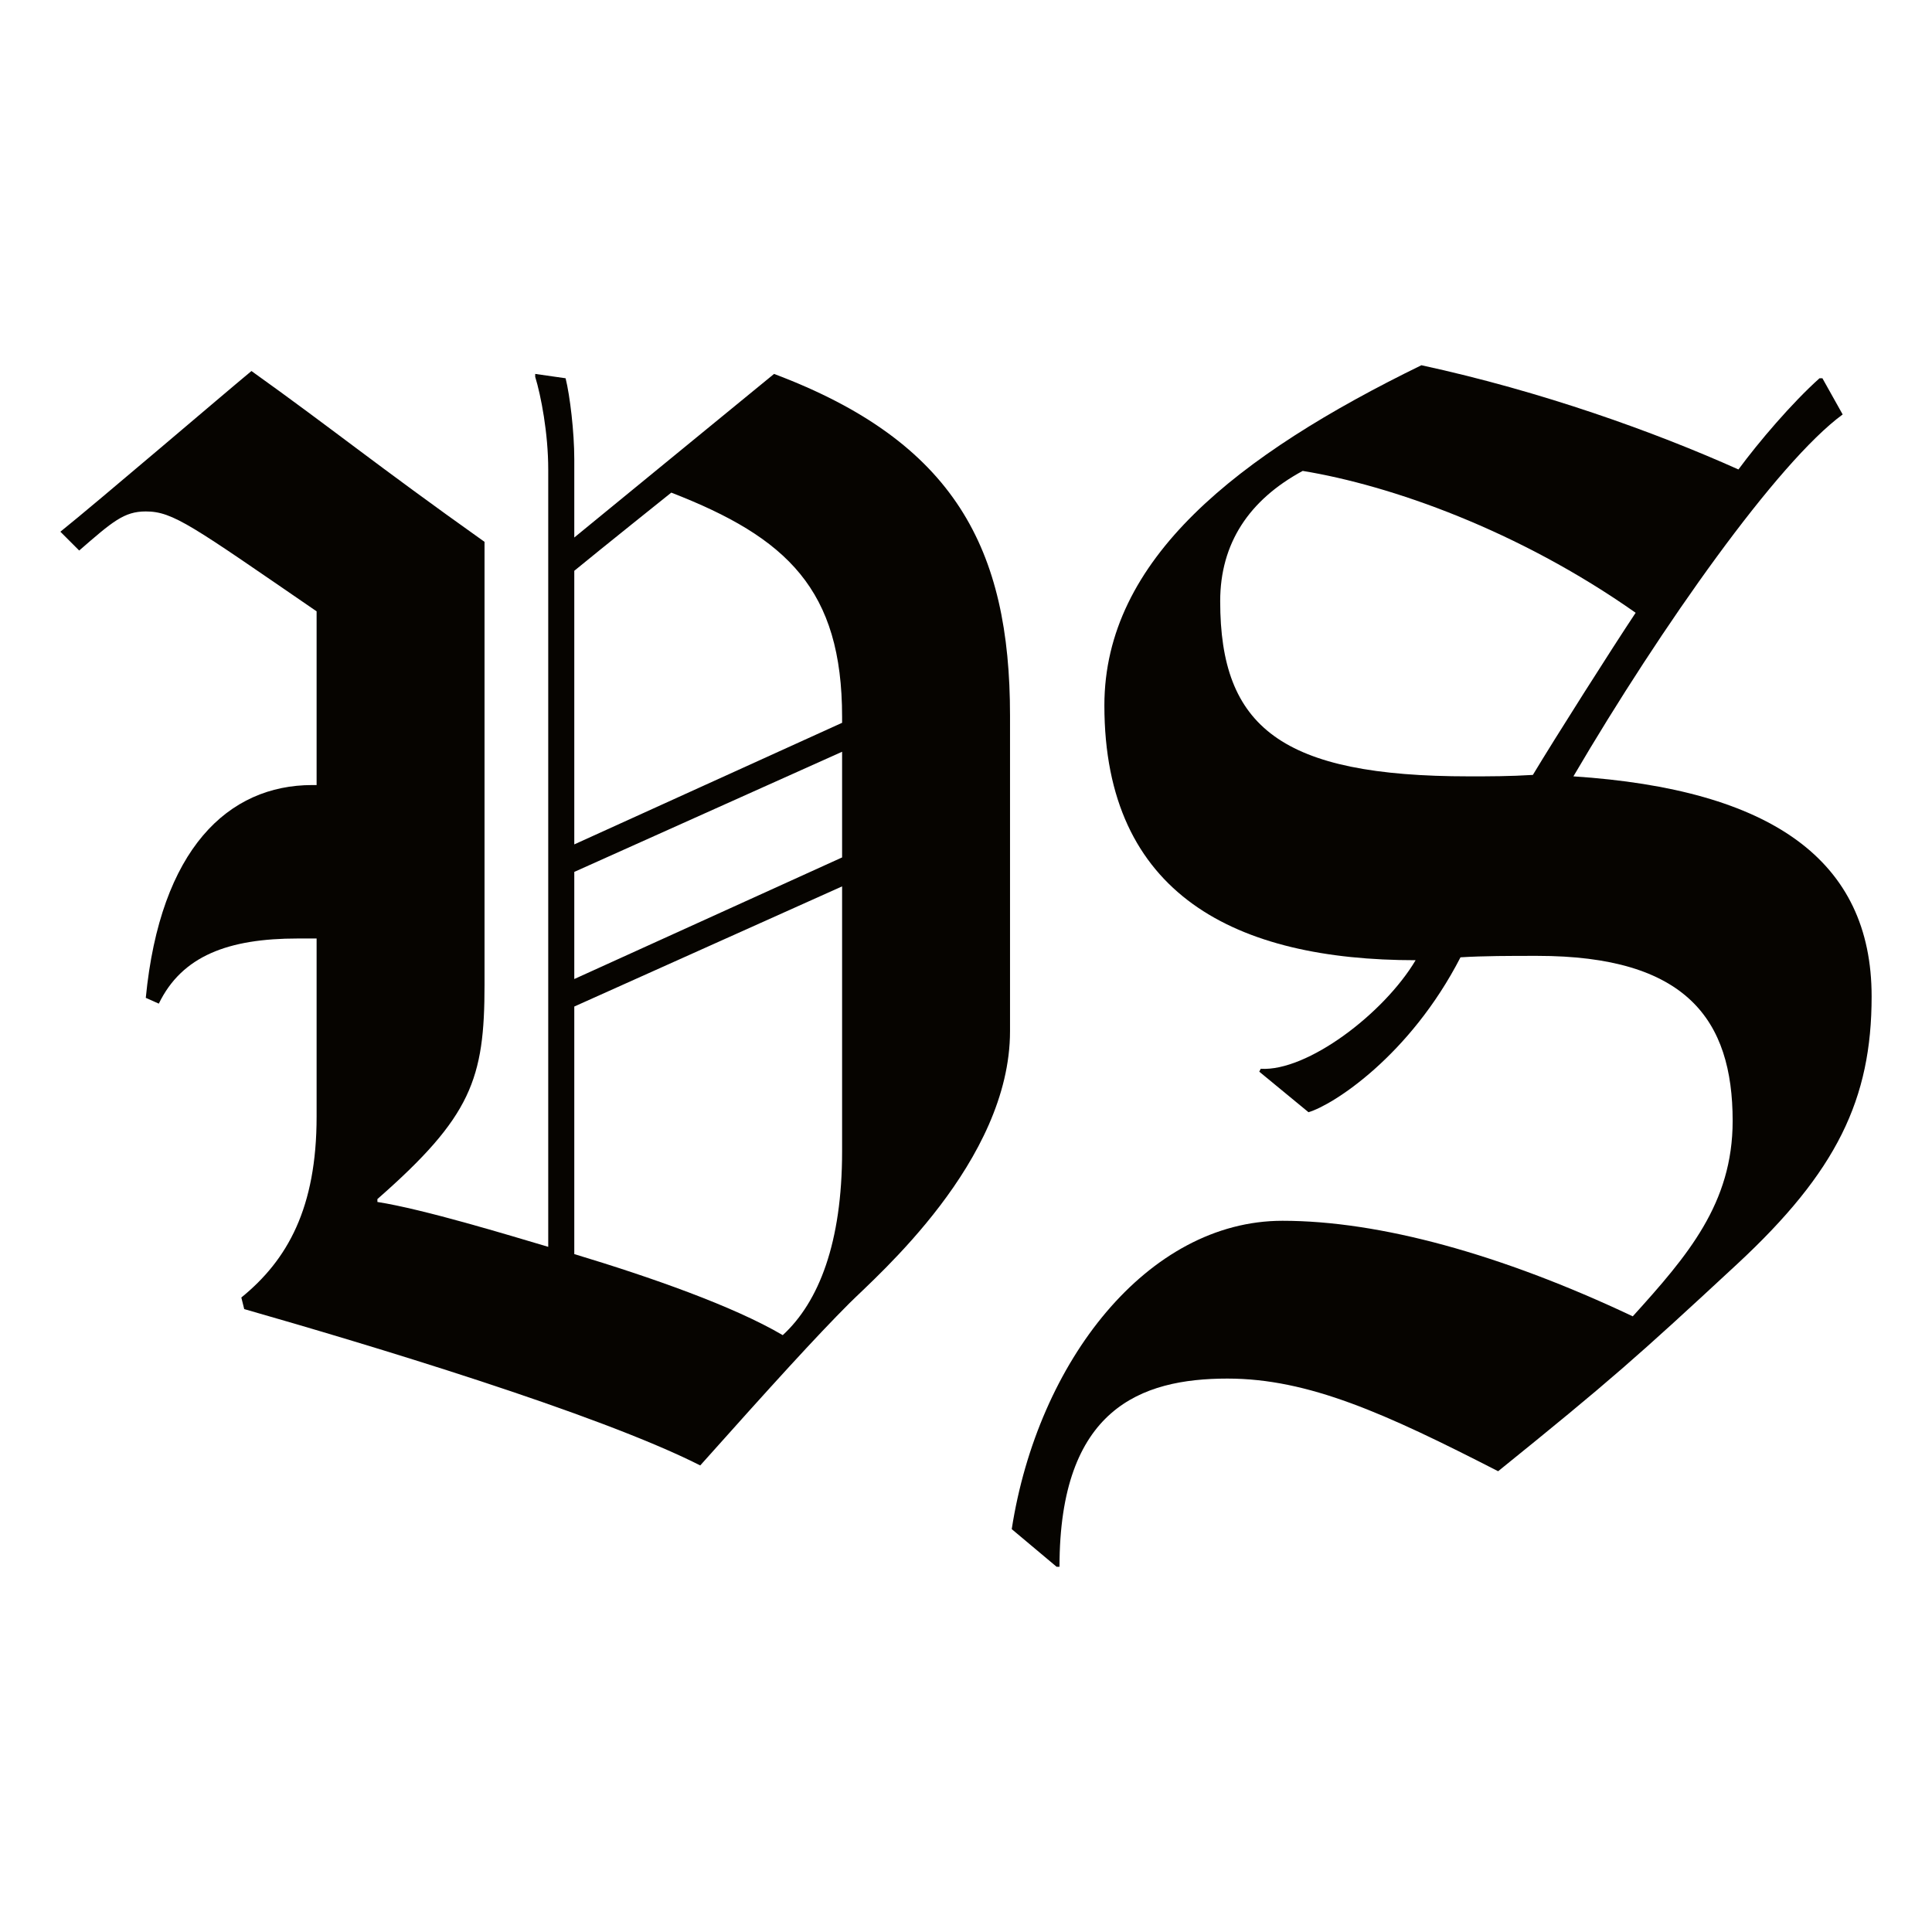 <svg width="1600" height="1600" viewBox="0 0 1600 1600" fill="none" xmlns="http://www.w3.org/2000/svg">
<path d="M836.458 592.596V853.949C836.458 961.847 726.162 1056.56 703.383 1079.34C675.809 1106.91 639.843 1146.47 579.9 1213.61C494.78 1170.45 302.961 1112.91 202.256 1084.13L199.859 1074.54C238.222 1043.37 262.2 1000.21 262.2 924.683V777.222H246.614C189.069 777.222 150.705 791.608 131.523 831.171L120.733 826.375C132.722 702.892 189.069 650.142 258.603 650.142H262.2V506.277C159.097 435.544 143.512 423.555 120.733 423.555C102.75 423.555 93.159 431.948 65.585 455.925L50 440.34C79.972 416.362 187.87 324.049 208.251 307.265C275.387 355.22 310.154 383.993 401.268 448.732V815.586C401.268 893.512 390.479 924.683 312.552 993.018V995.416C350.916 1001.41 421.649 1022.99 454.019 1032.58V388.788C454.019 358.817 448.024 327.646 443.229 312.061V309.663L468.405 313.26C472.002 327.646 475.598 357.618 475.598 380.396V445.135L641.042 309.663C790.901 366.01 836.458 454.726 836.458 592.596ZM475.598 699.295L697.389 598.59V593.795C697.389 488.294 651.832 445.135 555.923 407.97C555.923 407.97 495.979 455.925 475.598 472.709V699.295ZM475.598 810.79L697.389 710.085V622.568L475.598 722.074V810.79ZM697.389 953.455V734.062L475.598 833.569V1038.58C539.138 1057.76 607.474 1081.73 648.235 1105.71C678.207 1078.14 697.389 1028.98 697.389 953.455Z" fill="#060400"/>
<path d="M1550 825.177C1550 910.296 1521.23 970.24 1438.51 1046.97C1355.78 1123.69 1334.2 1142.88 1240.69 1218.41C1147.18 1170.45 1083.64 1141.68 1016.5 1141.68C944.571 1141.68 877.435 1166.85 877.435 1297.53H875.037L837.872 1266.36C859.452 1127.29 950.566 1011 1062.06 1011C1142.38 1011 1243.09 1038.58 1352.19 1090.13C1397.74 1039.77 1434.91 996.615 1434.91 928.279C1434.91 844.358 1396.54 791.608 1273.06 791.608C1250.28 791.608 1228.7 791.608 1209.52 792.807C1167.56 874.33 1104.02 915.092 1083.64 921.086L1042.88 887.518L1044.08 885.12C1082.44 887.518 1145.98 839.563 1172.36 795.205C1023.7 795.205 914.6 741.256 914.6 584.204C914.6 463.118 1024.9 376.8 1177.15 302.47C1276.66 324.049 1370.17 357.618 1439.7 388.788C1456.49 366.01 1484.06 333.64 1506.84 313.26H1509.24L1526.02 343.231C1472.07 382.794 1376.16 518.266 1303.03 642.948C1467.28 653.738 1550 712.483 1550 825.177ZM1354.58 507.476C1257.48 439.141 1151.98 401.976 1078.84 389.987C1034.49 413.965 1010.51 449.931 1010.51 497.885C1010.51 602.187 1060.86 642.948 1216.71 642.948C1233.5 642.948 1250.28 642.948 1269.46 641.75C1287.45 611.778 1335.4 536.249 1354.58 507.476Z" fill="#060400"/>
</svg>
